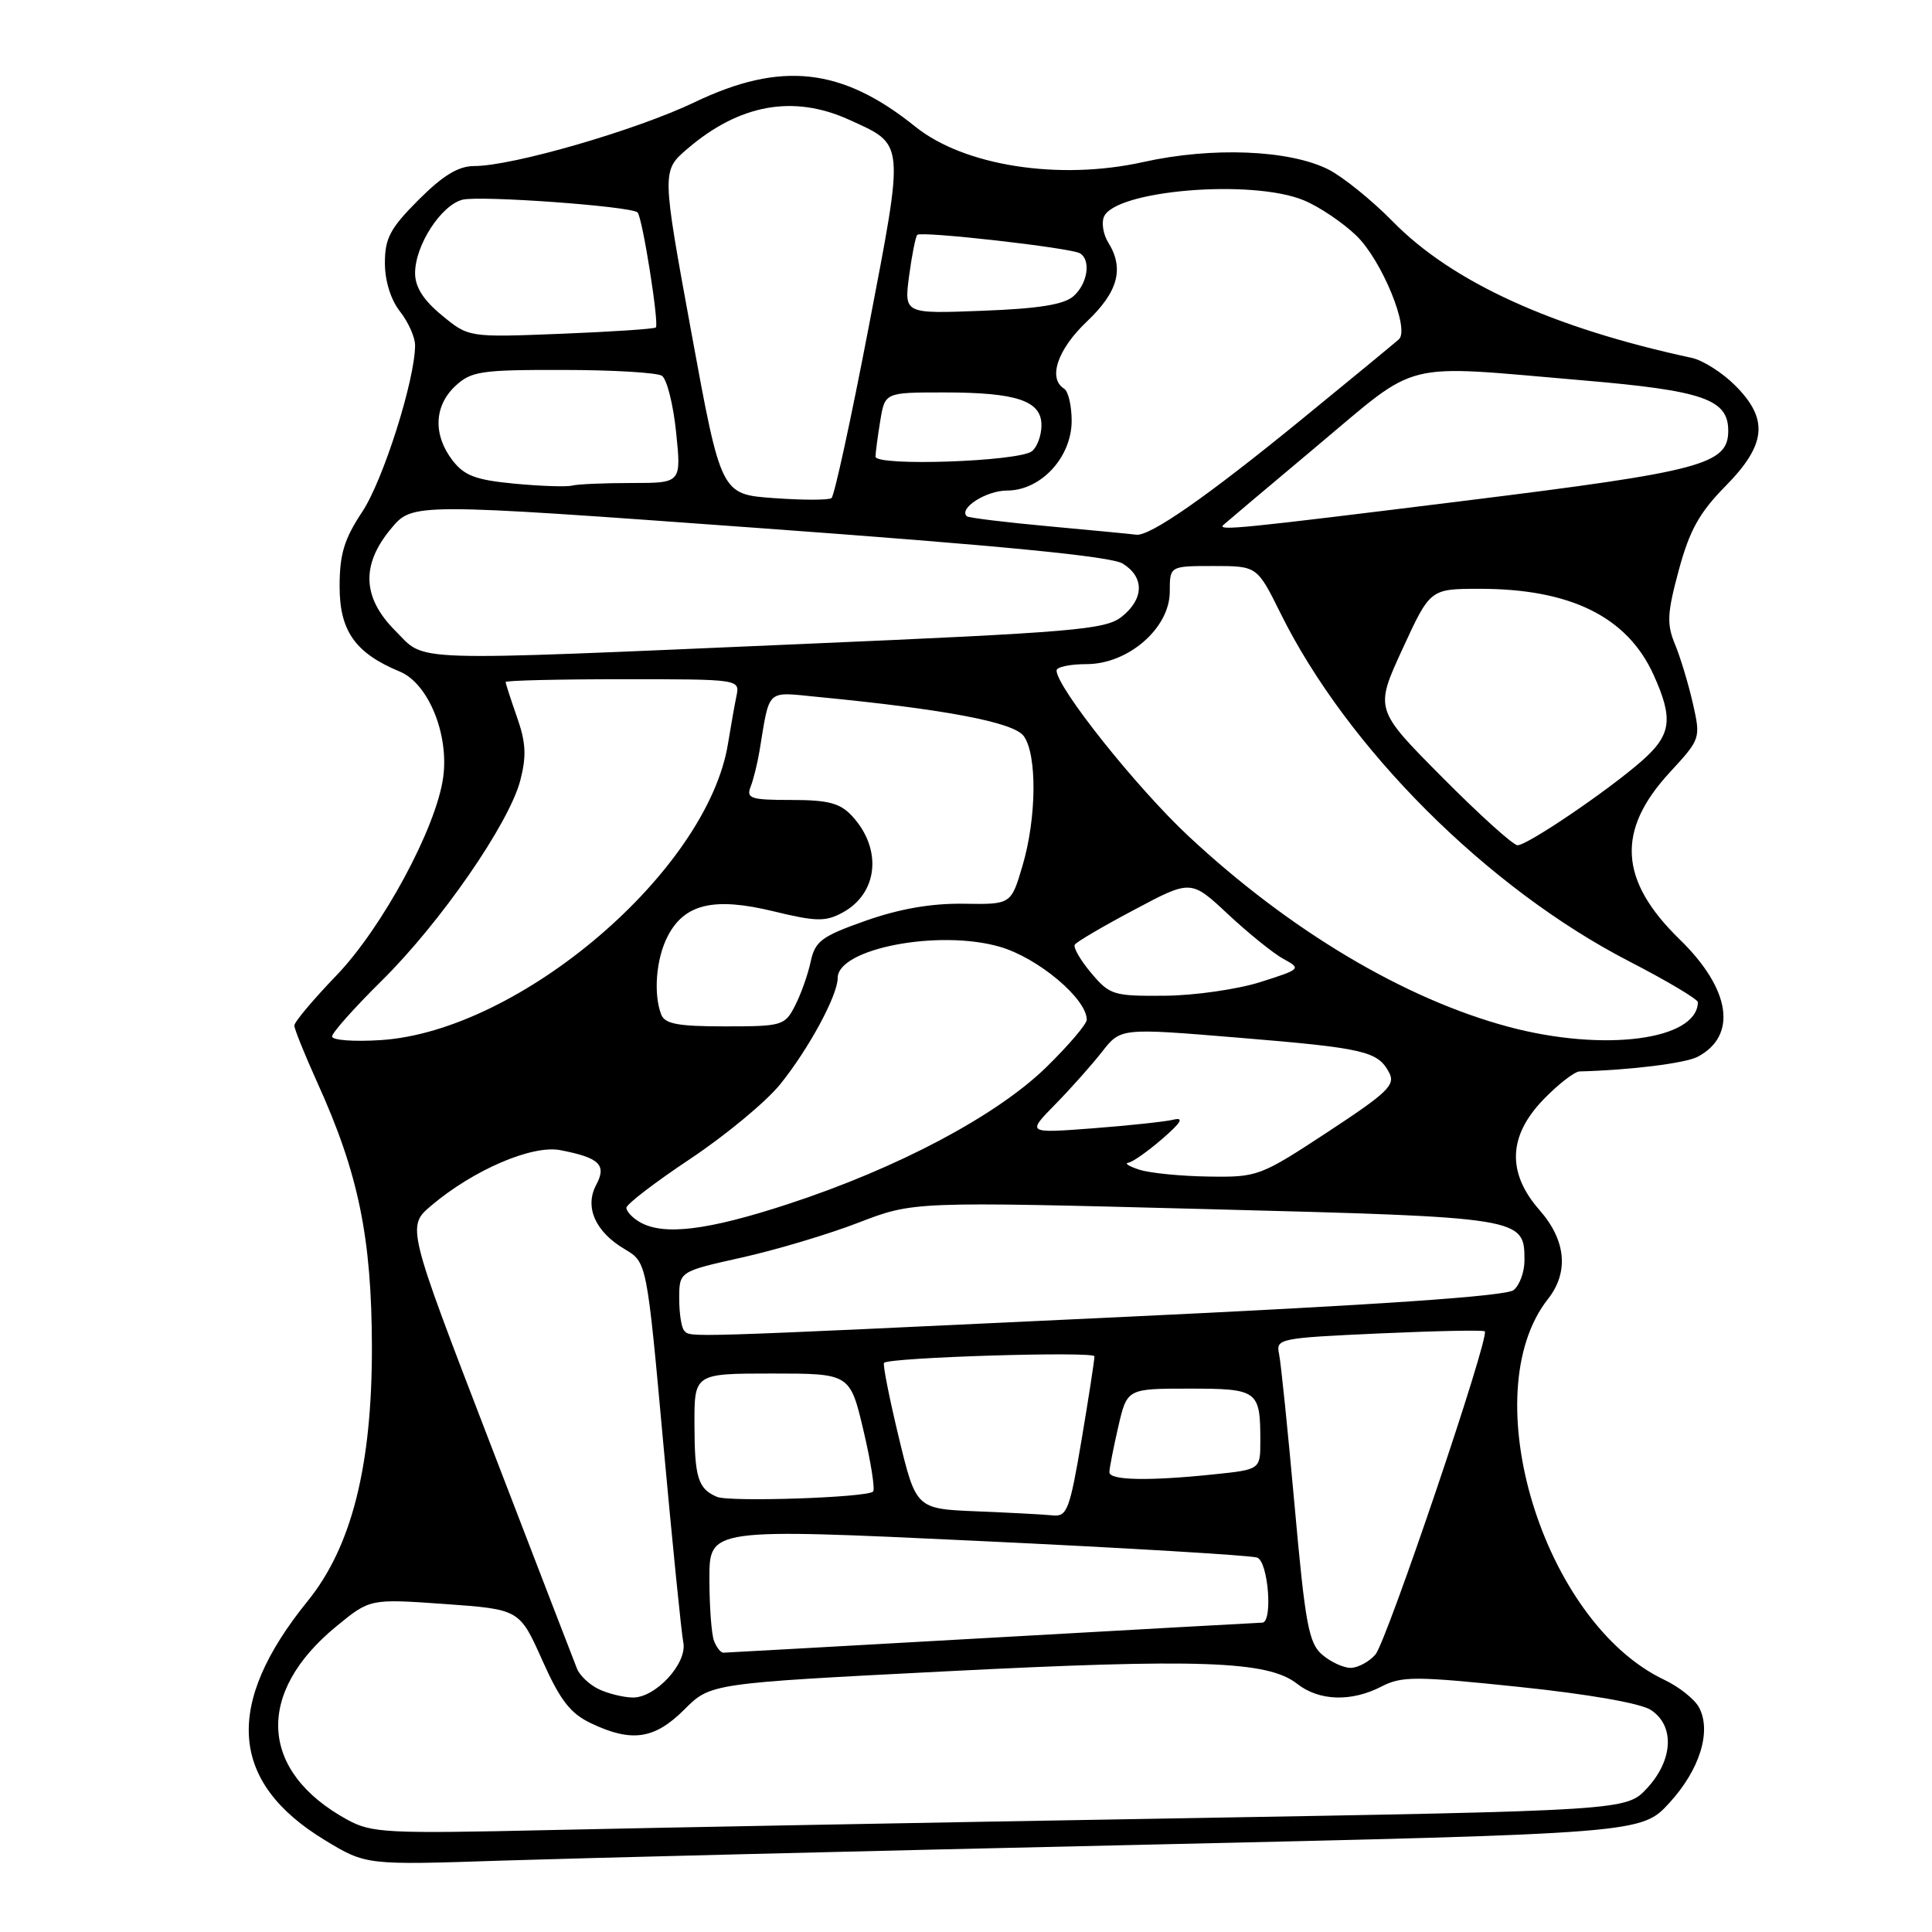 <?xml version="1.0" encoding="UTF-8" standalone="no"?>
<!DOCTYPE svg PUBLIC "-//W3C//DTD SVG 1.1//EN" "http://www.w3.org/Graphics/SVG/1.1/DTD/svg11.dtd" >
<svg xmlns="http://www.w3.org/2000/svg" xmlns:xlink="http://www.w3.org/1999/xlink" version="1.1" viewBox="0 0 256 256">
 <g >
 <path fill="currentColor"
d=" M 151.00 244.45 C 217.50 242.94 217.50 242.94 221.22 238.87 C 225.24 234.48 226.81 229.39 225.13 226.24 C 224.54 225.15 222.47 223.50 220.52 222.58 C 204.47 214.96 195.23 184.69 205.11 172.13 C 207.91 168.58 207.51 164.34 204.00 160.35 C 199.65 155.40 199.83 150.51 204.55 145.65 C 206.50 143.64 208.64 141.99 209.30 141.97 C 215.99 141.80 223.36 140.88 224.97 140.02 C 230.26 137.19 229.31 131.04 222.56 124.47 C 214.54 116.66 214.14 110.05 221.25 102.35 C 225.35 97.90 225.36 97.85 224.31 93.19 C 223.72 90.61 222.66 87.09 221.94 85.36 C 220.83 82.68 220.91 81.24 222.45 75.54 C 223.88 70.26 225.18 67.92 228.63 64.42 C 234.06 58.91 234.39 55.54 229.92 51.08 C 228.23 49.38 225.64 47.74 224.17 47.42 C 205.74 43.46 192.42 37.39 184.55 29.35 C 181.77 26.52 177.93 23.42 176.01 22.45 C 170.83 19.85 160.61 19.44 151.49 21.47 C 140.36 23.95 127.74 21.99 121.27 16.77 C 111.55 8.95 103.49 8.06 92.03 13.55 C 84.31 17.25 67.92 22.00 62.86 22.00 C 60.74 22.00 58.73 23.22 55.47 26.47 C 51.71 30.24 51.00 31.56 51.00 34.84 C 51.00 37.22 51.78 39.72 53.00 41.27 C 54.10 42.67 55.00 44.68 55.00 45.75 C 55.00 50.30 50.78 63.62 48.01 67.80 C 45.60 71.44 45.00 73.42 45.00 77.72 C 45.00 83.61 47.08 86.55 52.98 88.99 C 56.74 90.55 59.50 97.26 58.73 102.96 C 57.84 109.63 50.68 122.91 44.56 129.27 C 41.50 132.45 39.00 135.42 39.00 135.89 C 39.00 136.35 40.39 139.78 42.08 143.52 C 47.50 155.48 49.25 163.98 49.28 178.50 C 49.30 194.25 46.59 204.97 40.76 212.16 C 29.66 225.85 30.40 236.15 43.03 243.82 C 48.50 247.14 48.50 247.14 66.50 246.54 C 76.40 246.22 114.42 245.27 151.00 244.45 Z  M 46.00 241.11 C 34.36 234.73 33.78 224.33 44.59 215.48 C 49.03 211.84 49.03 211.84 58.94 212.54 C 68.84 213.25 68.84 213.25 71.85 219.98 C 74.24 225.33 75.57 227.04 78.33 228.35 C 83.71 230.91 86.74 230.46 90.68 226.52 C 94.15 223.05 94.15 223.05 125.33 221.46 C 158.86 219.75 168.01 220.07 171.86 223.10 C 174.77 225.40 179.06 225.54 183.06 223.47 C 185.73 222.09 187.56 222.09 201.26 223.52 C 210.47 224.48 217.39 225.69 218.75 226.58 C 221.93 228.66 221.71 233.20 218.25 236.94 C 215.50 239.91 215.50 239.91 156.00 240.94 C 123.27 241.50 85.93 242.20 73.00 242.49 C 51.16 242.98 49.25 242.89 46.00 241.11 Z  M 79.31 223.81 C 78.10 223.22 76.82 222.02 76.46 221.12 C 76.10 220.23 70.88 206.68 64.85 191.00 C 53.88 162.50 53.88 162.50 57.19 159.71 C 62.76 155.01 70.52 151.68 74.24 152.40 C 79.43 153.40 80.42 154.35 79.00 157.00 C 77.43 159.94 78.88 163.23 82.79 165.53 C 85.71 167.26 85.71 167.26 87.90 191.38 C 89.11 204.65 90.30 216.45 90.54 217.62 C 91.11 220.39 86.83 225.02 83.80 224.93 C 82.53 224.90 80.51 224.39 79.31 223.81 Z  M 175.19 219.25 C 173.41 217.72 172.95 215.20 171.54 199.50 C 170.65 189.60 169.73 180.56 169.48 179.40 C 169.05 177.38 169.50 177.29 182.72 176.69 C 190.25 176.35 196.56 176.22 196.74 176.41 C 197.43 177.10 183.73 217.56 182.24 219.25 C 181.39 220.21 179.91 221.00 178.96 221.00 C 178.00 221.00 176.31 220.21 175.19 219.25 Z  M 94.61 217.42 C 94.27 216.55 94.00 212.84 94.00 209.17 C 94.00 202.50 94.00 202.50 129.59 204.18 C 149.16 205.10 165.81 206.10 166.59 206.39 C 168.06 206.96 168.68 214.99 167.25 215.01 C 166.84 215.02 150.75 215.91 131.50 217.00 C 112.25 218.09 96.21 218.98 95.86 218.99 C 95.50 219.00 94.94 218.29 94.61 217.42 Z  M 129.44 200.26 C 121.38 199.93 121.38 199.93 119.08 190.40 C 117.82 185.17 116.95 180.75 117.14 180.58 C 118.00 179.85 145.00 179.03 145.02 179.72 C 145.03 180.15 144.27 185.11 143.32 190.75 C 141.76 199.99 141.39 200.98 139.55 200.80 C 138.42 200.68 133.87 200.44 129.44 200.26 Z  M 95.00 198.34 C 92.49 197.27 92.03 195.78 92.02 188.75 C 92.00 182.00 92.00 182.00 102.32 182.00 C 112.63 182.00 112.63 182.00 114.42 189.57 C 115.40 193.73 115.97 197.36 115.69 197.64 C 114.89 198.44 96.67 199.05 95.00 198.34 Z  M 147.00 195.08 C 147.00 194.57 147.53 191.87 148.17 189.08 C 149.34 184.00 149.34 184.00 157.56 184.00 C 166.69 184.00 167.00 184.23 167.00 190.94 C 167.00 194.72 167.00 194.72 160.85 195.36 C 152.20 196.26 147.00 196.16 147.00 195.08 Z  M 90.67 176.33 C 90.30 175.97 90.00 174.05 90.00 172.07 C 90.00 168.48 90.00 168.48 98.25 166.64 C 102.79 165.63 109.77 163.55 113.77 162.00 C 121.04 159.20 121.04 159.20 159.77 160.21 C 201.94 161.30 202.00 161.31 202.00 167.03 C 202.00 168.53 201.36 170.29 200.57 170.94 C 199.60 171.75 182.70 172.91 147.82 174.55 C 89.80 177.29 91.57 177.23 90.67 176.33 Z  M 84.75 161.92 C 83.79 161.36 83.00 160.51 83.00 160.04 C 83.00 159.57 86.81 156.65 91.47 153.55 C 96.12 150.45 101.47 146.02 103.35 143.71 C 107.13 139.04 111.00 131.90 111.00 129.58 C 111.00 125.68 124.43 123.11 132.50 125.46 C 137.56 126.93 144.00 132.34 144.00 135.12 C 144.00 135.70 141.58 138.53 138.63 141.42 C 132.03 147.85 118.97 154.78 104.47 159.53 C 93.72 163.05 87.91 163.76 84.75 161.92 Z  M 151.00 155.00 C 149.62 154.56 148.95 154.14 149.50 154.07 C 150.05 154.00 152.07 152.58 154.00 150.91 C 156.51 148.74 156.93 148.02 155.50 148.36 C 154.40 148.63 149.58 149.14 144.78 149.51 C 136.06 150.17 136.06 150.17 139.82 146.34 C 141.89 144.23 144.69 141.08 146.04 139.35 C 148.50 136.21 148.50 136.21 164.00 137.49 C 180.81 138.88 182.55 139.28 184.06 142.11 C 184.94 143.76 183.91 144.75 175.92 150.00 C 166.98 155.87 166.64 156.00 160.14 155.90 C 156.49 155.85 152.38 155.44 151.00 155.00 Z  M 44.00 137.34 C 44.00 136.85 46.95 133.53 50.56 129.97 C 58.39 122.24 67.47 109.10 68.95 103.38 C 69.78 100.16 69.68 98.35 68.50 95.01 C 67.68 92.67 67.00 90.58 67.00 90.37 C 67.00 90.17 73.98 90.00 82.52 90.00 C 98.04 90.00 98.04 90.00 97.58 92.25 C 97.32 93.49 96.83 96.30 96.47 98.50 C 93.76 115.39 68.87 136.65 50.43 137.82 C 46.89 138.05 44.00 137.83 44.00 137.34 Z  M 199.93 136.07 C 186.12 132.38 170.89 123.31 157.49 110.80 C 150.58 104.35 140.00 91.06 140.00 88.84 C 140.00 88.38 141.78 88.00 143.97 88.00 C 149.51 88.00 155.00 83.22 155.00 78.40 C 155.00 75.00 155.00 75.00 160.79 75.00 C 166.57 75.00 166.57 75.00 169.67 81.25 C 178.52 99.14 197.08 117.67 215.81 127.35 C 220.87 129.96 224.99 132.41 224.98 132.80 C 224.88 137.82 212.54 139.43 199.93 136.07 Z  M 87.61 134.42 C 86.56 131.68 86.94 127.01 88.47 124.06 C 90.69 119.76 94.59 118.84 102.44 120.74 C 108.12 122.12 109.36 122.15 111.61 120.94 C 116.37 118.39 116.95 112.47 112.88 108.10 C 111.31 106.41 109.73 106.00 104.85 106.00 C 99.48 106.00 98.86 105.80 99.46 104.25 C 99.84 103.29 100.36 101.15 100.64 99.50 C 102.02 91.14 101.45 91.67 108.30 92.34 C 125.26 93.98 134.31 95.70 135.65 97.53 C 137.44 99.99 137.36 108.41 135.48 114.74 C 133.97 119.85 133.97 119.85 127.66 119.75 C 123.39 119.69 119.20 120.42 114.71 122.00 C 108.85 124.07 108.01 124.70 107.42 127.42 C 107.06 129.11 106.13 131.74 105.35 133.25 C 104.00 135.90 103.66 136.00 96.08 136.00 C 89.83 136.00 88.09 135.68 87.61 134.42 Z  M 144.58 128.92 C 143.15 127.22 142.18 125.53 142.42 125.17 C 142.65 124.80 146.21 122.71 150.33 120.53 C 157.81 116.55 157.81 116.55 162.72 121.14 C 165.42 123.66 168.72 126.33 170.06 127.06 C 172.45 128.36 172.39 128.42 167.00 130.13 C 163.97 131.09 158.28 131.91 154.34 131.94 C 147.53 132.00 147.05 131.85 144.58 128.92 Z  M 191.10 102.99 C 182.16 93.99 182.16 93.99 185.83 86.01 C 189.50 78.03 189.50 78.03 196.00 78.02 C 208.07 78.00 215.60 81.72 219.09 89.38 C 221.76 95.28 221.48 97.37 217.53 100.84 C 213.03 104.79 202.40 112.00 201.08 112.00 C 200.51 112.00 196.02 107.95 191.10 102.99 Z  M 52.40 83.60 C 48.00 79.20 47.81 74.84 51.83 70.03 C 54.67 66.63 54.67 66.63 100.58 69.97 C 132.65 72.30 147.18 73.72 148.75 74.67 C 151.67 76.46 151.61 79.37 148.61 81.74 C 146.45 83.43 142.31 83.78 106.36 85.33 C 53.09 87.63 56.54 87.74 52.40 83.60 Z  M 139.00 69.74 C 133.22 69.21 128.32 68.61 128.11 68.41 C 126.98 67.37 130.67 65.00 133.44 65.00 C 137.92 65.00 142.00 60.60 142.00 55.75 C 142.00 53.75 141.55 51.84 141.00 51.50 C 138.82 50.15 140.13 46.29 144.00 42.62 C 148.16 38.68 149.00 35.58 146.84 32.12 C 146.21 31.10 145.94 29.59 146.26 28.77 C 147.62 25.21 165.90 23.68 172.78 26.55 C 174.83 27.40 177.95 29.51 179.73 31.23 C 183.10 34.49 186.84 43.61 185.36 44.96 C 184.89 45.39 179.10 50.16 172.50 55.55 C 159.98 65.78 152.35 71.10 150.55 70.85 C 149.97 70.77 144.78 70.27 139.00 69.74 Z  M 162.09 69.57 C 162.33 69.34 167.92 64.63 174.51 59.10 C 188.30 47.56 185.25 48.31 209.75 50.40 C 225.70 51.76 229.00 52.90 229.00 57.08 C 229.00 61.53 225.52 62.46 194.36 66.32 C 164.31 70.05 161.31 70.36 162.09 69.57 Z  M 102.52 66.00 C 95.54 65.50 95.54 65.50 91.61 44.06 C 87.68 22.63 87.68 22.63 91.09 19.71 C 97.99 13.80 105.14 12.52 112.50 15.86 C 119.95 19.25 119.87 18.47 115.11 43.32 C 112.77 55.52 110.55 65.72 110.18 66.00 C 109.80 66.28 106.36 66.28 102.52 66.00 Z  M 68.19 64.09 C 63.04 63.60 61.53 63.04 59.96 61.00 C 57.37 57.63 57.51 53.81 60.31 51.17 C 62.43 49.19 63.67 49.00 74.56 49.02 C 81.13 49.02 87.04 49.37 87.70 49.79 C 88.36 50.21 89.21 53.58 89.59 57.28 C 90.28 64.00 90.28 64.00 83.72 64.00 C 80.11 64.00 76.56 64.15 75.83 64.34 C 75.10 64.53 71.66 64.42 68.19 64.09 Z  M 116.01 60.50 C 116.02 59.95 116.30 57.81 116.64 55.75 C 117.26 52.00 117.26 52.00 125.07 52.00 C 134.74 52.00 138.00 53.10 138.00 56.35 C 138.00 57.67 137.44 59.22 136.75 59.78 C 135.07 61.16 115.99 61.82 116.01 60.50 Z  M 58.55 41.78 C 56.09 39.76 55.00 38.03 55.00 36.18 C 55.01 32.49 58.45 27.18 61.29 26.46 C 63.63 25.88 83.67 27.33 84.48 28.15 C 85.12 28.78 87.37 42.97 86.90 43.39 C 86.68 43.59 81.01 43.96 74.30 44.23 C 62.10 44.71 62.10 44.71 58.55 41.78 Z  M 120.46 36.56 C 120.83 33.80 121.32 31.35 121.54 31.12 C 122.07 30.59 141.93 32.84 143.11 33.57 C 144.59 34.48 144.11 37.59 142.25 39.24 C 140.99 40.36 137.63 40.90 130.15 41.18 C 119.80 41.58 119.80 41.58 120.46 36.56 Z "/>
</g>
</svg>